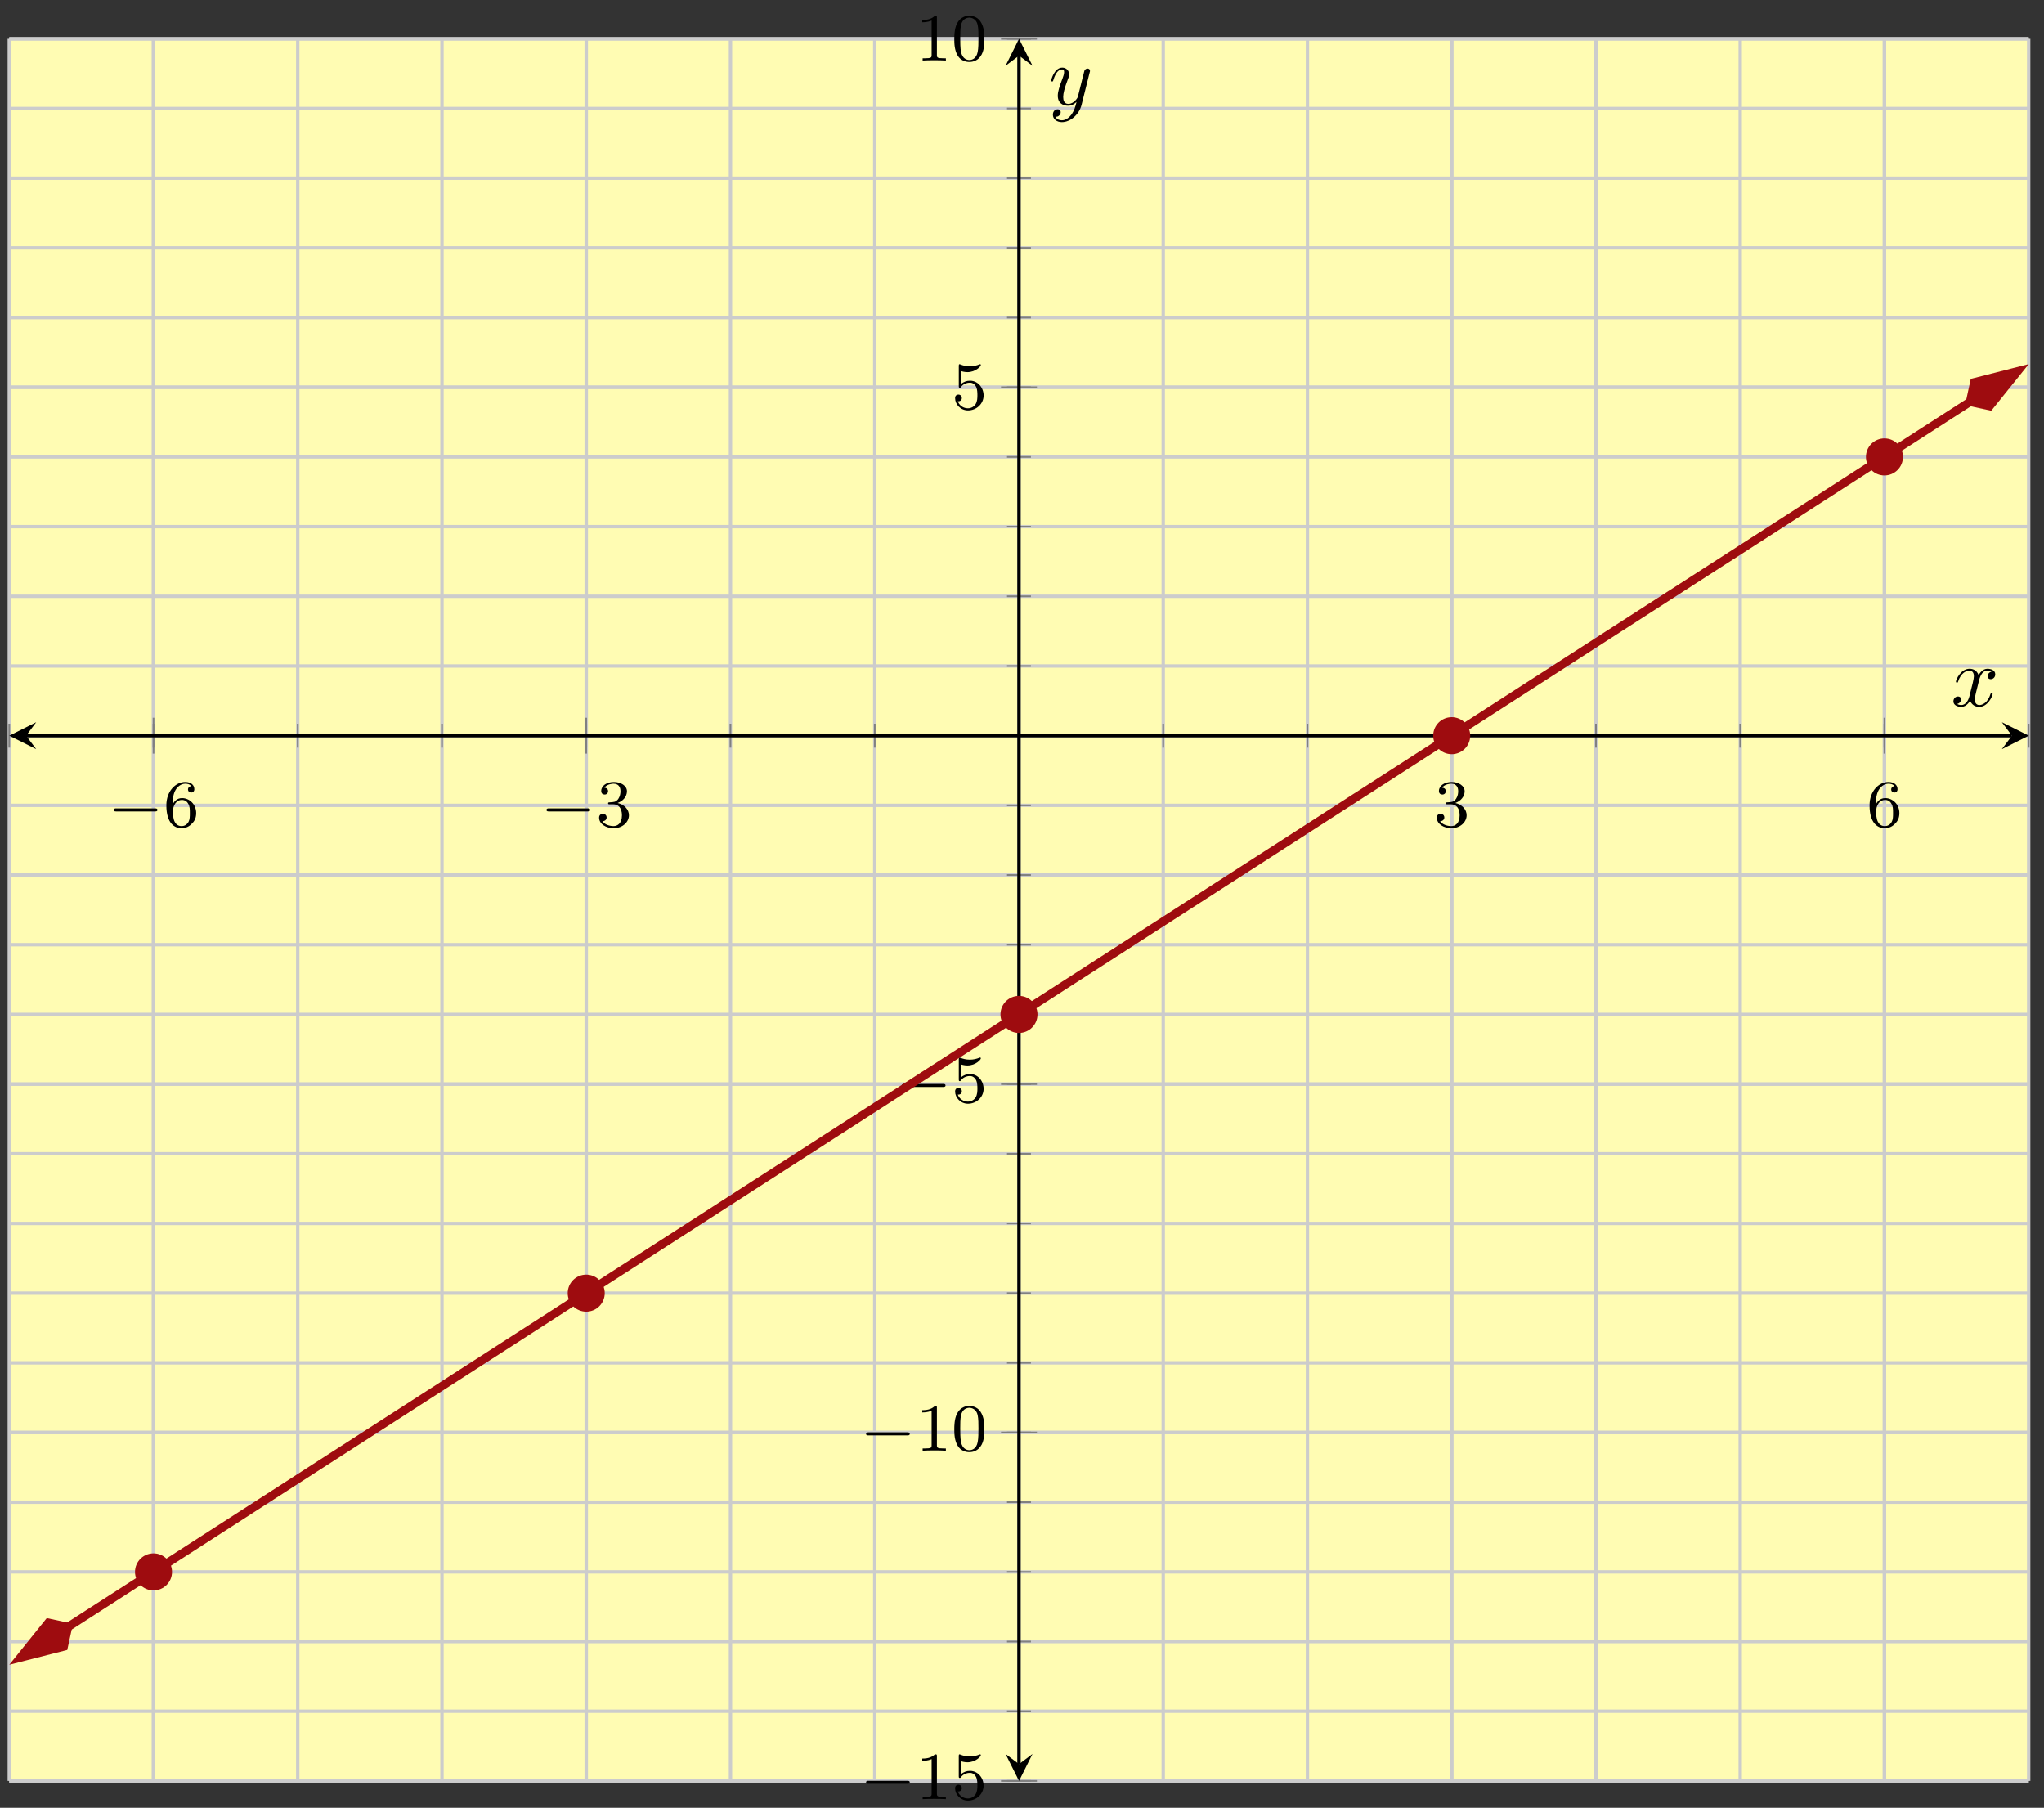 <?xml version="1.0" encoding="UTF-8"?>
<svg xmlns="http://www.w3.org/2000/svg" xmlns:xlink="http://www.w3.org/1999/xlink" width="242pt" height="214pt" viewBox="0 0 242 214" version="1.1">
<rect x="0" y="0" width="242" height="214" fill="#333333" stroke="none"/>
<defs>
<g>
<symbol overflow="visible" id="glyph0-0">
<path style="stroke:none;" d=""/>
</symbol>
<symbol overflow="visible" id="glyph0-1">
<path style="stroke:none;" d="M 5.562 -1.812 C 5.703 -1.812 5.875 -1.812 5.875 -1.984 C 5.875 -2.172 5.703 -2.172 5.562 -2.172 L 1 -2.172 C 0.875 -2.172 0.703 -2.172 0.703 -1.984 C 0.703 -1.812 0.875 -1.812 1 -1.812 Z M 5.562 -1.812 "/>
</symbol>
<symbol overflow="visible" id="glyph1-0">
<path style="stroke:none;" d=""/>
</symbol>
<symbol overflow="visible" id="glyph1-1">
<path style="stroke:none;" d="M 1.094 -2.641 C 1.094 -3.297 1.156 -3.875 1.438 -4.359 C 1.688 -4.766 2.094 -5.094 2.594 -5.094 C 2.75 -5.094 3.109 -5.062 3.297 -4.797 C 2.938 -4.766 2.906 -4.5 2.906 -4.422 C 2.906 -4.172 3.094 -4.047 3.281 -4.047 C 3.422 -4.047 3.656 -4.125 3.656 -4.438 C 3.656 -4.906 3.297 -5.297 2.578 -5.297 C 1.469 -5.297 0.344 -4.25 0.344 -2.531 C 0.344 -0.359 1.359 0.172 2.125 0.172 C 2.516 0.172 2.922 0.062 3.281 -0.281 C 3.609 -0.594 3.875 -0.922 3.875 -1.625 C 3.875 -2.656 3.078 -3.391 2.203 -3.391 C 1.625 -3.391 1.281 -3.031 1.094 -2.641 Z M 2.125 -0.078 C 1.703 -0.078 1.438 -0.359 1.328 -0.594 C 1.141 -0.953 1.125 -1.484 1.125 -1.797 C 1.125 -2.578 1.547 -3.172 2.172 -3.172 C 2.562 -3.172 2.812 -2.969 2.953 -2.688 C 3.125 -2.391 3.125 -2.031 3.125 -1.625 C 3.125 -1.219 3.125 -0.875 2.969 -0.578 C 2.75 -0.219 2.484 -0.078 2.125 -0.078 Z M 2.125 -0.078 "/>
</symbol>
<symbol overflow="visible" id="glyph1-2">
<path style="stroke:none;" d="M 2.016 -2.656 C 2.641 -2.656 3.047 -2.203 3.047 -1.359 C 3.047 -0.359 2.484 -0.078 2.062 -0.078 C 1.625 -0.078 1.016 -0.234 0.734 -0.656 C 1.031 -0.656 1.234 -0.844 1.234 -1.094 C 1.234 -1.359 1.047 -1.531 0.781 -1.531 C 0.578 -1.531 0.344 -1.406 0.344 -1.078 C 0.344 -0.328 1.156 0.172 2.078 0.172 C 3.125 0.172 3.875 -0.562 3.875 -1.359 C 3.875 -2.031 3.344 -2.625 2.531 -2.812 C 3.156 -3.031 3.641 -3.562 3.641 -4.203 C 3.641 -4.844 2.922 -5.297 2.094 -5.297 C 1.234 -5.297 0.594 -4.844 0.594 -4.234 C 0.594 -3.938 0.781 -3.812 1 -3.812 C 1.25 -3.812 1.406 -3.984 1.406 -4.219 C 1.406 -4.516 1.141 -4.625 0.969 -4.625 C 1.312 -5.062 1.922 -5.094 2.062 -5.094 C 2.266 -5.094 2.875 -5.031 2.875 -4.203 C 2.875 -3.656 2.641 -3.312 2.531 -3.188 C 2.297 -2.938 2.109 -2.922 1.625 -2.891 C 1.469 -2.891 1.406 -2.875 1.406 -2.766 C 1.406 -2.656 1.484 -2.656 1.625 -2.656 Z M 2.016 -2.656 "/>
</symbol>
<symbol overflow="visible" id="glyph1-3">
<path style="stroke:none;" d="M 2.5 -5.078 C 2.5 -5.297 2.484 -5.297 2.266 -5.297 C 1.938 -4.984 1.516 -4.797 0.766 -4.797 L 0.766 -4.531 C 0.984 -4.531 1.406 -4.531 1.875 -4.734 L 1.875 -0.656 C 1.875 -0.359 1.844 -0.266 1.094 -0.266 L 0.812 -0.266 L 0.812 0 C 1.141 -0.031 1.828 -0.031 2.188 -0.031 C 2.547 -0.031 3.234 -0.031 3.562 0 L 3.562 -0.266 L 3.281 -0.266 C 2.531 -0.266 2.5 -0.359 2.5 -0.656 Z M 2.5 -5.078 "/>
</symbol>
<symbol overflow="visible" id="glyph1-4">
<path style="stroke:none;" d="M 1.109 -4.484 C 1.219 -4.453 1.531 -4.359 1.875 -4.359 C 2.875 -4.359 3.469 -5.062 3.469 -5.188 C 3.469 -5.281 3.422 -5.297 3.375 -5.297 C 3.359 -5.297 3.344 -5.297 3.281 -5.266 C 2.969 -5.141 2.594 -5.047 2.172 -5.047 C 1.703 -5.047 1.312 -5.156 1.062 -5.266 C 0.984 -5.297 0.969 -5.297 0.953 -5.297 C 0.859 -5.297 0.859 -5.219 0.859 -5.062 L 0.859 -2.734 C 0.859 -2.594 0.859 -2.5 0.984 -2.5 C 1.047 -2.5 1.062 -2.531 1.109 -2.594 C 1.203 -2.703 1.5 -3.109 2.188 -3.109 C 2.625 -3.109 2.844 -2.75 2.922 -2.594 C 3.047 -2.312 3.062 -1.938 3.062 -1.641 C 3.062 -1.344 3.062 -0.906 2.844 -0.562 C 2.688 -0.312 2.359 -0.078 1.938 -0.078 C 1.422 -0.078 0.922 -0.391 0.734 -0.922 C 0.75 -0.906 0.812 -0.906 0.812 -0.906 C 1.031 -0.906 1.219 -1.047 1.219 -1.297 C 1.219 -1.594 0.984 -1.703 0.828 -1.703 C 0.672 -1.703 0.422 -1.625 0.422 -1.281 C 0.422 -0.562 1.047 0.172 1.953 0.172 C 2.953 0.172 3.797 -0.609 3.797 -1.594 C 3.797 -2.516 3.125 -3.344 2.188 -3.344 C 1.797 -3.344 1.422 -3.219 1.109 -2.938 Z M 1.109 -4.484 "/>
</symbol>
<symbol overflow="visible" id="glyph1-5">
<path style="stroke:none;" d="M 3.891 -2.547 C 3.891 -3.391 3.812 -3.906 3.547 -4.422 C 3.203 -5.125 2.547 -5.297 2.109 -5.297 C 1.109 -5.297 0.734 -4.547 0.625 -4.328 C 0.344 -3.75 0.328 -2.953 0.328 -2.547 C 0.328 -2.016 0.344 -1.219 0.734 -0.578 C 1.094 0.016 1.688 0.172 2.109 0.172 C 2.5 0.172 3.172 0.047 3.578 -0.734 C 3.875 -1.312 3.891 -2.031 3.891 -2.547 Z M 2.109 -0.062 C 1.844 -0.062 1.297 -0.188 1.125 -1.016 C 1.031 -1.469 1.031 -2.219 1.031 -2.641 C 1.031 -3.188 1.031 -3.75 1.125 -4.188 C 1.297 -5 1.906 -5.078 2.109 -5.078 C 2.375 -5.078 2.938 -4.938 3.094 -4.219 C 3.188 -3.781 3.188 -3.172 3.188 -2.641 C 3.188 -2.172 3.188 -1.453 3.094 -1 C 2.922 -0.172 2.375 -0.062 2.109 -0.062 Z M 2.109 -0.062 "/>
</symbol>
<symbol overflow="visible" id="glyph2-0">
<path style="stroke:none;" d=""/>
</symbol>
<symbol overflow="visible" id="glyph2-1">
<path style="stroke:none;" d="M 3.328 -3.016 C 3.391 -3.266 3.625 -4.188 4.312 -4.188 C 4.359 -4.188 4.609 -4.188 4.812 -4.062 C 4.531 -4 4.344 -3.766 4.344 -3.516 C 4.344 -3.359 4.453 -3.172 4.719 -3.172 C 4.938 -3.172 5.25 -3.344 5.25 -3.75 C 5.25 -4.266 4.672 -4.406 4.328 -4.406 C 3.75 -4.406 3.406 -3.875 3.281 -3.656 C 3.031 -4.312 2.5 -4.406 2.203 -4.406 C 1.172 -4.406 0.594 -3.125 0.594 -2.875 C 0.594 -2.766 0.703 -2.766 0.719 -2.766 C 0.797 -2.766 0.828 -2.797 0.844 -2.875 C 1.188 -3.938 1.844 -4.188 2.188 -4.188 C 2.375 -4.188 2.719 -4.094 2.719 -3.516 C 2.719 -3.203 2.547 -2.547 2.188 -1.141 C 2.031 -0.531 1.672 -0.109 1.234 -0.109 C 1.172 -0.109 0.953 -0.109 0.734 -0.234 C 0.984 -0.297 1.203 -0.5 1.203 -0.781 C 1.203 -1.047 0.984 -1.125 0.844 -1.125 C 0.531 -1.125 0.297 -0.875 0.297 -0.547 C 0.297 -0.094 0.781 0.109 1.219 0.109 C 1.891 0.109 2.25 -0.594 2.266 -0.641 C 2.391 -0.281 2.75 0.109 3.344 0.109 C 4.375 0.109 4.938 -1.172 4.938 -1.422 C 4.938 -1.531 4.859 -1.531 4.828 -1.531 C 4.734 -1.531 4.719 -1.484 4.688 -1.422 C 4.359 -0.344 3.688 -0.109 3.375 -0.109 C 2.984 -0.109 2.828 -0.422 2.828 -0.766 C 2.828 -0.984 2.875 -1.203 2.984 -1.641 Z M 3.328 -3.016 "/>
</symbol>
<symbol overflow="visible" id="glyph2-2">
<path style="stroke:none;" d="M 4.844 -3.797 C 4.891 -3.938 4.891 -3.953 4.891 -4.031 C 4.891 -4.203 4.75 -4.297 4.594 -4.297 C 4.5 -4.297 4.344 -4.234 4.25 -4.094 C 4.234 -4.031 4.141 -3.734 4.109 -3.547 C 4.031 -3.297 3.969 -3.016 3.906 -2.75 L 3.453 -0.953 C 3.422 -0.812 2.984 -0.109 2.328 -0.109 C 1.828 -0.109 1.719 -0.547 1.719 -0.922 C 1.719 -1.375 1.891 -2 2.219 -2.875 C 2.375 -3.281 2.422 -3.391 2.422 -3.594 C 2.422 -4.031 2.109 -4.406 1.609 -4.406 C 0.656 -4.406 0.297 -2.953 0.297 -2.875 C 0.297 -2.766 0.391 -2.766 0.406 -2.766 C 0.516 -2.766 0.516 -2.797 0.562 -2.953 C 0.844 -3.891 1.234 -4.188 1.578 -4.188 C 1.656 -4.188 1.828 -4.188 1.828 -3.875 C 1.828 -3.625 1.719 -3.359 1.656 -3.172 C 1.25 -2.109 1.078 -1.547 1.078 -1.078 C 1.078 -0.188 1.703 0.109 2.297 0.109 C 2.688 0.109 3.016 -0.062 3.297 -0.344 C 3.172 0.172 3.047 0.672 2.656 1.203 C 2.391 1.531 2.016 1.828 1.562 1.828 C 1.422 1.828 0.969 1.797 0.797 1.406 C 0.953 1.406 1.094 1.406 1.219 1.281 C 1.328 1.203 1.422 1.062 1.422 0.875 C 1.422 0.562 1.156 0.531 1.062 0.531 C 0.828 0.531 0.5 0.688 0.5 1.172 C 0.5 1.672 0.938 2.047 1.562 2.047 C 2.578 2.047 3.609 1.141 3.891 0.016 Z M 4.844 -3.797 "/>
</symbol>
</g>
<clipPath id="clip1">
  <path d="M 1.098 33 L 240.199 33 L 240.199 207 L 1.098 207 Z M 1.098 33 "/>
</clipPath>
<clipPath id="clip2">
  <path d="M 1.098 178 L 23 178 L 23 210.82 L 1.098 210.82 Z M 1.098 178 "/>
</clipPath>
<clipPath id="clip3">
  <path d="M 219 29 L 240.199 29 L 240.199 63 L 219 63 Z M 219 29 "/>
</clipPath>
</defs>
<g id="surface1">
<path style=" stroke:none;fill-rule:nonzero;fill:rgb(100%,98.47%,70.001%);fill-opacity:1;" d="M 1.098 210.82 L 240.199 210.82 L 240.199 4.594 L 1.098 4.594 Z M 1.098 210.82 "/>
<path style="fill:none;stroke-width:0.399;stroke-linecap:butt;stroke-linejoin:miter;stroke:rgb(79.999%,79.999%,79.999%);stroke-opacity:1;stroke-miterlimit:10;" d="M 0.002 0.001 L 0.002 206.227 M 17.079 0.001 L 17.079 206.227 M 34.156 0.001 L 34.156 206.227 M 51.233 0.001 L 51.233 206.227 M 68.311 0.001 L 68.311 206.227 M 85.388 0.001 L 85.388 206.227 M 102.469 0.001 L 102.469 206.227 M 119.546 0.001 L 119.546 206.227 M 136.624 0.001 L 136.624 206.227 M 153.701 0.001 L 153.701 206.227 M 170.778 0.001 L 170.778 206.227 M 187.855 0.001 L 187.855 206.227 M 204.937 0.001 L 204.937 206.227 M 222.014 0.001 L 222.014 206.227 M 239.091 0.001 L 239.091 206.227 " transform="matrix(1,0,0,-1,1.096,210.821)"/>
<path style="fill:none;stroke-width:0.399;stroke-linecap:butt;stroke-linejoin:miter;stroke:rgb(79.999%,79.999%,79.999%);stroke-opacity:1;stroke-miterlimit:10;" d="M 17.079 0.001 L 17.079 206.227 M 68.311 0.001 L 68.311 206.227 M 170.778 0.001 L 170.778 206.227 M 222.014 0.001 L 222.014 206.227 " transform="matrix(1,0,0,-1,1.096,210.821)"/>
<path style="fill:none;stroke-width:0.399;stroke-linecap:butt;stroke-linejoin:miter;stroke:rgb(79.999%,79.999%,79.999%);stroke-opacity:1;stroke-miterlimit:10;" d="M 0.002 0.001 L 239.091 0.001 M 0.002 8.251 L 239.091 8.251 M 0.002 16.497 L 239.091 16.497 M 0.002 24.747 L 239.091 24.747 M 0.002 32.997 L 239.091 32.997 M 0.002 41.247 L 239.091 41.247 M 0.002 49.493 L 239.091 49.493 M 0.002 57.743 L 239.091 57.743 M 0.002 65.993 L 239.091 65.993 M 0.002 74.243 L 239.091 74.243 M 0.002 82.489 L 239.091 82.489 M 0.002 90.739 L 239.091 90.739 M 0.002 98.989 L 239.091 98.989 M 0.002 107.239 L 239.091 107.239 M 0.002 115.485 L 239.091 115.485 M 0.002 123.735 L 239.091 123.735 M 0.002 131.985 L 239.091 131.985 M 0.002 140.235 L 239.091 140.235 M 0.002 148.481 L 239.091 148.481 M 0.002 156.731 L 239.091 156.731 M 0.002 164.981 L 239.091 164.981 M 0.002 173.231 L 239.091 173.231 M 0.002 181.477 L 239.091 181.477 M 0.002 189.727 L 239.091 189.727 M 0.002 197.977 L 239.091 197.977 M 0.002 206.227 L 239.091 206.227 " transform="matrix(1,0,0,-1,1.096,210.821)"/>
<path style="fill:none;stroke-width:0.399;stroke-linecap:butt;stroke-linejoin:miter;stroke:rgb(79.999%,79.999%,79.999%);stroke-opacity:1;stroke-miterlimit:10;" d="M 0.002 0.001 L 239.091 0.001 M 0.002 41.247 L 239.091 41.247 M 0.002 82.489 L 239.091 82.489 M 0.002 164.981 L 239.091 164.981 M 0.002 206.227 L 239.091 206.227 " transform="matrix(1,0,0,-1,1.096,210.821)"/>
<path style="fill:none;stroke-width:0.199;stroke-linecap:butt;stroke-linejoin:miter;stroke:rgb(50%,50%,50%);stroke-opacity:1;stroke-miterlimit:10;" d="M 0.002 122.317 L 0.002 125.153 M 17.079 122.317 L 17.079 125.153 M 34.156 122.317 L 34.156 125.153 M 51.233 122.317 L 51.233 125.153 M 68.311 122.317 L 68.311 125.153 M 85.388 122.317 L 85.388 125.153 M 102.469 122.317 L 102.469 125.153 M 119.546 122.317 L 119.546 125.153 M 136.624 122.317 L 136.624 125.153 M 153.701 122.317 L 153.701 125.153 M 170.778 122.317 L 170.778 125.153 M 187.855 122.317 L 187.855 125.153 M 204.937 122.317 L 204.937 125.153 M 222.014 122.317 L 222.014 125.153 M 239.091 122.317 L 239.091 125.153 " transform="matrix(1,0,0,-1,1.096,210.821)"/>
<path style="fill:none;stroke-width:0.199;stroke-linecap:butt;stroke-linejoin:miter;stroke:rgb(50%,50%,50%);stroke-opacity:1;stroke-miterlimit:10;" d="M 17.079 121.61 L 17.079 125.86 M 68.311 121.61 L 68.311 125.86 M 170.778 121.61 L 170.778 125.86 M 222.014 121.61 L 222.014 125.86 " transform="matrix(1,0,0,-1,1.096,210.821)"/>
<path style="fill:none;stroke-width:0.199;stroke-linecap:butt;stroke-linejoin:miter;stroke:rgb(50%,50%,50%);stroke-opacity:1;stroke-miterlimit:10;" d="M 118.128 0.001 L 120.964 0.001 M 118.128 8.251 L 120.964 8.251 M 118.128 16.497 L 120.964 16.497 M 118.128 24.747 L 120.964 24.747 M 118.128 32.997 L 120.964 32.997 M 118.128 41.247 L 120.964 41.247 M 118.128 49.493 L 120.964 49.493 M 118.128 57.743 L 120.964 57.743 M 118.128 65.993 L 120.964 65.993 M 118.128 74.243 L 120.964 74.243 M 118.128 82.489 L 120.964 82.489 M 118.128 90.739 L 120.964 90.739 M 118.128 98.989 L 120.964 98.989 M 118.128 107.239 L 120.964 107.239 M 118.128 115.485 L 120.964 115.485 M 118.128 123.735 L 120.964 123.735 M 118.128 131.985 L 120.964 131.985 M 118.128 140.235 L 120.964 140.235 M 118.128 148.481 L 120.964 148.481 M 118.128 156.731 L 120.964 156.731 M 118.128 164.981 L 120.964 164.981 M 118.128 173.231 L 120.964 173.231 M 118.128 181.477 L 120.964 181.477 M 118.128 189.727 L 120.964 189.727 M 118.128 197.977 L 120.964 197.977 M 118.128 206.227 L 120.964 206.227 " transform="matrix(1,0,0,-1,1.096,210.821)"/>
<path style="fill:none;stroke-width:0.199;stroke-linecap:butt;stroke-linejoin:miter;stroke:rgb(50%,50%,50%);stroke-opacity:1;stroke-miterlimit:10;" d="M 117.418 0.001 L 121.671 0.001 M 117.418 41.247 L 121.671 41.247 M 117.418 82.489 L 121.671 82.489 M 117.418 164.981 L 121.671 164.981 M 117.418 206.227 L 121.671 206.227 " transform="matrix(1,0,0,-1,1.096,210.821)"/>
<path style="fill:none;stroke-width:0.399;stroke-linecap:butt;stroke-linejoin:miter;stroke:rgb(0%,0%,0%);stroke-opacity:1;stroke-miterlimit:10;" d="M 1.994 123.735 L 237.099 123.735 " transform="matrix(1,0,0,-1,1.096,210.821)"/>
<path style=" stroke:none;fill-rule:nonzero;fill:rgb(0%,0%,0%);fill-opacity:1;" d="M 1.098 87.086 L 4.285 88.68 L 3.09 87.086 L 4.285 85.492 "/>
<path style=" stroke:none;fill-rule:nonzero;fill:rgb(0%,0%,0%);fill-opacity:1;" d="M 240.199 87.086 L 237.012 85.492 L 238.207 87.086 L 237.012 88.68 "/>
<path style="fill:none;stroke-width:0.399;stroke-linecap:butt;stroke-linejoin:miter;stroke:rgb(0%,0%,0%);stroke-opacity:1;stroke-miterlimit:10;" d="M 119.546 1.993 L 119.546 204.235 " transform="matrix(1,0,0,-1,1.096,210.821)"/>
<path style=" stroke:none;fill-rule:nonzero;fill:rgb(0%,0%,0%);fill-opacity:1;" d="M 120.648 210.82 L 122.242 207.633 L 120.648 208.828 L 119.055 207.633 "/>
<path style=" stroke:none;fill-rule:nonzero;fill:rgb(0%,0%,0%);fill-opacity:1;" d="M 120.648 4.594 L 119.055 7.781 L 120.648 6.586 L 122.242 7.781 "/>
<g style="fill:rgb(0%,0%,0%);fill-opacity:1;">
  <use xlink:href="#glyph0-1" x="12.764" y="97.867"/>
</g>
<g style="fill:rgb(0%,0%,0%);fill-opacity:1;">
  <use xlink:href="#glyph1-1" x="19.351" y="97.867"/>
</g>
<g style="fill:rgb(0%,0%,0%);fill-opacity:1;">
  <use xlink:href="#glyph0-1" x="64" y="97.867"/>
</g>
<g style="fill:rgb(0%,0%,0%);fill-opacity:1;">
  <use xlink:href="#glyph1-2" x="70.588" y="97.867"/>
</g>
<g style="fill:rgb(0%,0%,0%);fill-opacity:1;">
  <use xlink:href="#glyph1-2" x="169.767" y="97.867"/>
</g>
<g style="fill:rgb(0%,0%,0%);fill-opacity:1;">
  <use xlink:href="#glyph1-1" x="221.003" y="97.867"/>
</g>
<g style="fill:rgb(0%,0%,0%);fill-opacity:1;">
  <use xlink:href="#glyph0-1" x="101.836" y="212.974"/>
</g>
<g style="fill:rgb(0%,0%,0%);fill-opacity:1;">
  <use xlink:href="#glyph1-3" x="108.424" y="212.974"/>
  <use xlink:href="#glyph1-4" x="112.656" y="212.974"/>
</g>
<g style="fill:rgb(0%,0%,0%);fill-opacity:1;">
  <use xlink:href="#glyph0-1" x="101.836" y="171.729"/>
</g>
<g style="fill:rgb(0%,0%,0%);fill-opacity:1;">
  <use xlink:href="#glyph1-3" x="108.424" y="171.729"/>
  <use xlink:href="#glyph1-5" x="112.656" y="171.729"/>
</g>
<g style="fill:rgb(0%,0%,0%);fill-opacity:1;">
  <use xlink:href="#glyph0-1" x="106.07" y="130.484"/>
</g>
<g style="fill:rgb(0%,0%,0%);fill-opacity:1;">
  <use xlink:href="#glyph1-4" x="112.658" y="130.484"/>
</g>
<g style="fill:rgb(0%,0%,0%);fill-opacity:1;">
  <use xlink:href="#glyph1-4" x="112.658" y="48.408"/>
</g>
<g style="fill:rgb(0%,0%,0%);fill-opacity:1;">
  <use xlink:href="#glyph1-3" x="108.424" y="7.163"/>
  <use xlink:href="#glyph1-5" x="112.656" y="7.163"/>
</g>
<g clip-path="url(#clip1)" clip-rule="nonzero">
<path style="fill:none;stroke-width:0.996;stroke-linecap:butt;stroke-linejoin:miter;stroke:rgb(61.96%,4.706%,5.881%);stroke-opacity:1;stroke-miterlimit:10;" d="M 6.946 18.223 L 9.962 20.165 L 19.922 26.579 L 29.887 32.997 L 39.847 39.411 L 49.812 45.829 L 59.772 52.243 L 69.732 58.661 L 79.697 65.075 L 89.657 71.493 L 99.622 77.907 L 109.582 84.325 L 119.546 90.739 L 129.507 97.153 L 139.467 103.571 L 149.432 109.985 L 159.392 116.403 L 169.356 122.817 L 179.317 129.235 L 189.277 135.649 L 199.242 142.067 L 209.202 148.481 L 219.166 154.899 L 229.127 161.313 L 232.142 163.255 " transform="matrix(1,0,0,-1,1.096,210.821)"/>
</g>
<path style=" stroke:none;fill-rule:nonzero;fill:rgb(61.96%,4.706%,5.881%);fill-opacity:1;" d="M 2.422 196.219 L 7.543 194.91 L 8.043 192.598 L 5.73 192.098 Z M 2.422 196.219 "/>
<g clip-path="url(#clip2)" clip-rule="nonzero">
<path style="fill:none;stroke-width:0.996;stroke-linecap:butt;stroke-linejoin:miter;stroke:rgb(61.96%,4.706%,5.881%);stroke-opacity:1;stroke-miterlimit:10;" d="M 7.39 0 L 2.376 1.673 L 0.703 -0.001 L 2.377 -1.673 Z M 7.39 0 " transform="matrix(-0.841,0.541,0.541,0.841,8.635,192.218)"/>
</g>
<path style=" stroke:none;fill-rule:nonzero;fill:rgb(61.96%,4.706%,5.881%);fill-opacity:1;" d="M 238.871 43.945 L 233.75 45.254 L 233.25 47.566 L 235.562 48.066 Z M 238.871 43.945 "/>
<g clip-path="url(#clip3)" clip-rule="nonzero">
<path style="fill:none;stroke-width:0.996;stroke-linecap:butt;stroke-linejoin:miter;stroke:rgb(61.96%,4.706%,5.881%);stroke-opacity:1;stroke-miterlimit:10;" d="M 7.389 0 L 2.375 1.673 L 0.703 -0.001 L 2.376 -1.673 Z M 7.389 0 " transform="matrix(0.841,-0.541,-0.541,-0.841,232.659,47.946)"/>
</g>
<path style="fill-rule:nonzero;fill:rgb(61.96%,4.706%,5.881%);fill-opacity:1;stroke-width:0.399;stroke-linecap:butt;stroke-linejoin:miter;stroke:rgb(61.96%,4.706%,5.881%);stroke-opacity:1;stroke-miterlimit:10;" d="M 19.071 24.747 C 19.071 25.848 18.18 26.739 17.079 26.739 C 15.977 26.739 15.087 25.848 15.087 24.747 C 15.087 23.645 15.977 22.755 17.079 22.755 C 18.18 22.755 19.071 23.645 19.071 24.747 Z M 19.071 24.747 " transform="matrix(1,0,0,-1,1.096,210.821)"/>
<path style="fill-rule:nonzero;fill:rgb(61.96%,4.706%,5.881%);fill-opacity:1;stroke-width:0.399;stroke-linecap:butt;stroke-linejoin:miter;stroke:rgb(61.96%,4.706%,5.881%);stroke-opacity:1;stroke-miterlimit:10;" d="M 70.303 57.743 C 70.303 58.844 69.412 59.735 68.311 59.735 C 67.213 59.735 66.318 58.844 66.318 57.743 C 66.318 56.641 67.213 55.751 68.311 55.751 C 69.412 55.751 70.303 56.641 70.303 57.743 Z M 70.303 57.743 " transform="matrix(1,0,0,-1,1.096,210.821)"/>
<path style="fill-rule:nonzero;fill:rgb(61.96%,4.706%,5.881%);fill-opacity:1;stroke-width:0.399;stroke-linecap:butt;stroke-linejoin:miter;stroke:rgb(61.96%,4.706%,5.881%);stroke-opacity:1;stroke-miterlimit:10;" d="M 121.538 90.739 C 121.538 91.841 120.644 92.731 119.546 92.731 C 118.445 92.731 117.554 91.841 117.554 90.739 C 117.554 89.637 118.445 88.747 119.546 88.747 C 120.644 88.747 121.538 89.637 121.538 90.739 Z M 121.538 90.739 " transform="matrix(1,0,0,-1,1.096,210.821)"/>
<path style="fill-rule:nonzero;fill:rgb(61.96%,4.706%,5.881%);fill-opacity:1;stroke-width:0.399;stroke-linecap:butt;stroke-linejoin:miter;stroke:rgb(61.96%,4.706%,5.881%);stroke-opacity:1;stroke-miterlimit:10;" d="M 172.77 123.735 C 172.77 124.837 171.88 125.727 170.778 125.727 C 169.677 125.727 168.786 124.837 168.786 123.735 C 168.786 122.633 169.677 121.743 170.778 121.743 C 171.88 121.743 172.77 122.633 172.77 123.735 Z M 172.77 123.735 " transform="matrix(1,0,0,-1,1.096,210.821)"/>
<path style="fill-rule:nonzero;fill:rgb(61.96%,4.706%,5.881%);fill-opacity:1;stroke-width:0.399;stroke-linecap:butt;stroke-linejoin:miter;stroke:rgb(61.96%,4.706%,5.881%);stroke-opacity:1;stroke-miterlimit:10;" d="M 224.006 156.731 C 224.006 157.833 223.111 158.723 222.014 158.723 C 220.912 158.723 220.022 157.833 220.022 156.731 C 220.022 155.63 220.912 154.739 222.014 154.739 C 223.111 154.739 224.006 155.63 224.006 156.731 Z M 224.006 156.731 " transform="matrix(1,0,0,-1,1.096,210.821)"/>
<g style="fill:rgb(0%,0%,0%);fill-opacity:1;">
  <use xlink:href="#glyph2-1" x="230.979" y="83.568"/>
</g>
<g style="fill:rgb(0%,0%,0%);fill-opacity:1;">
  <use xlink:href="#glyph2-2" x="124.157" y="12.408"/>
</g>
</g>
</svg>
